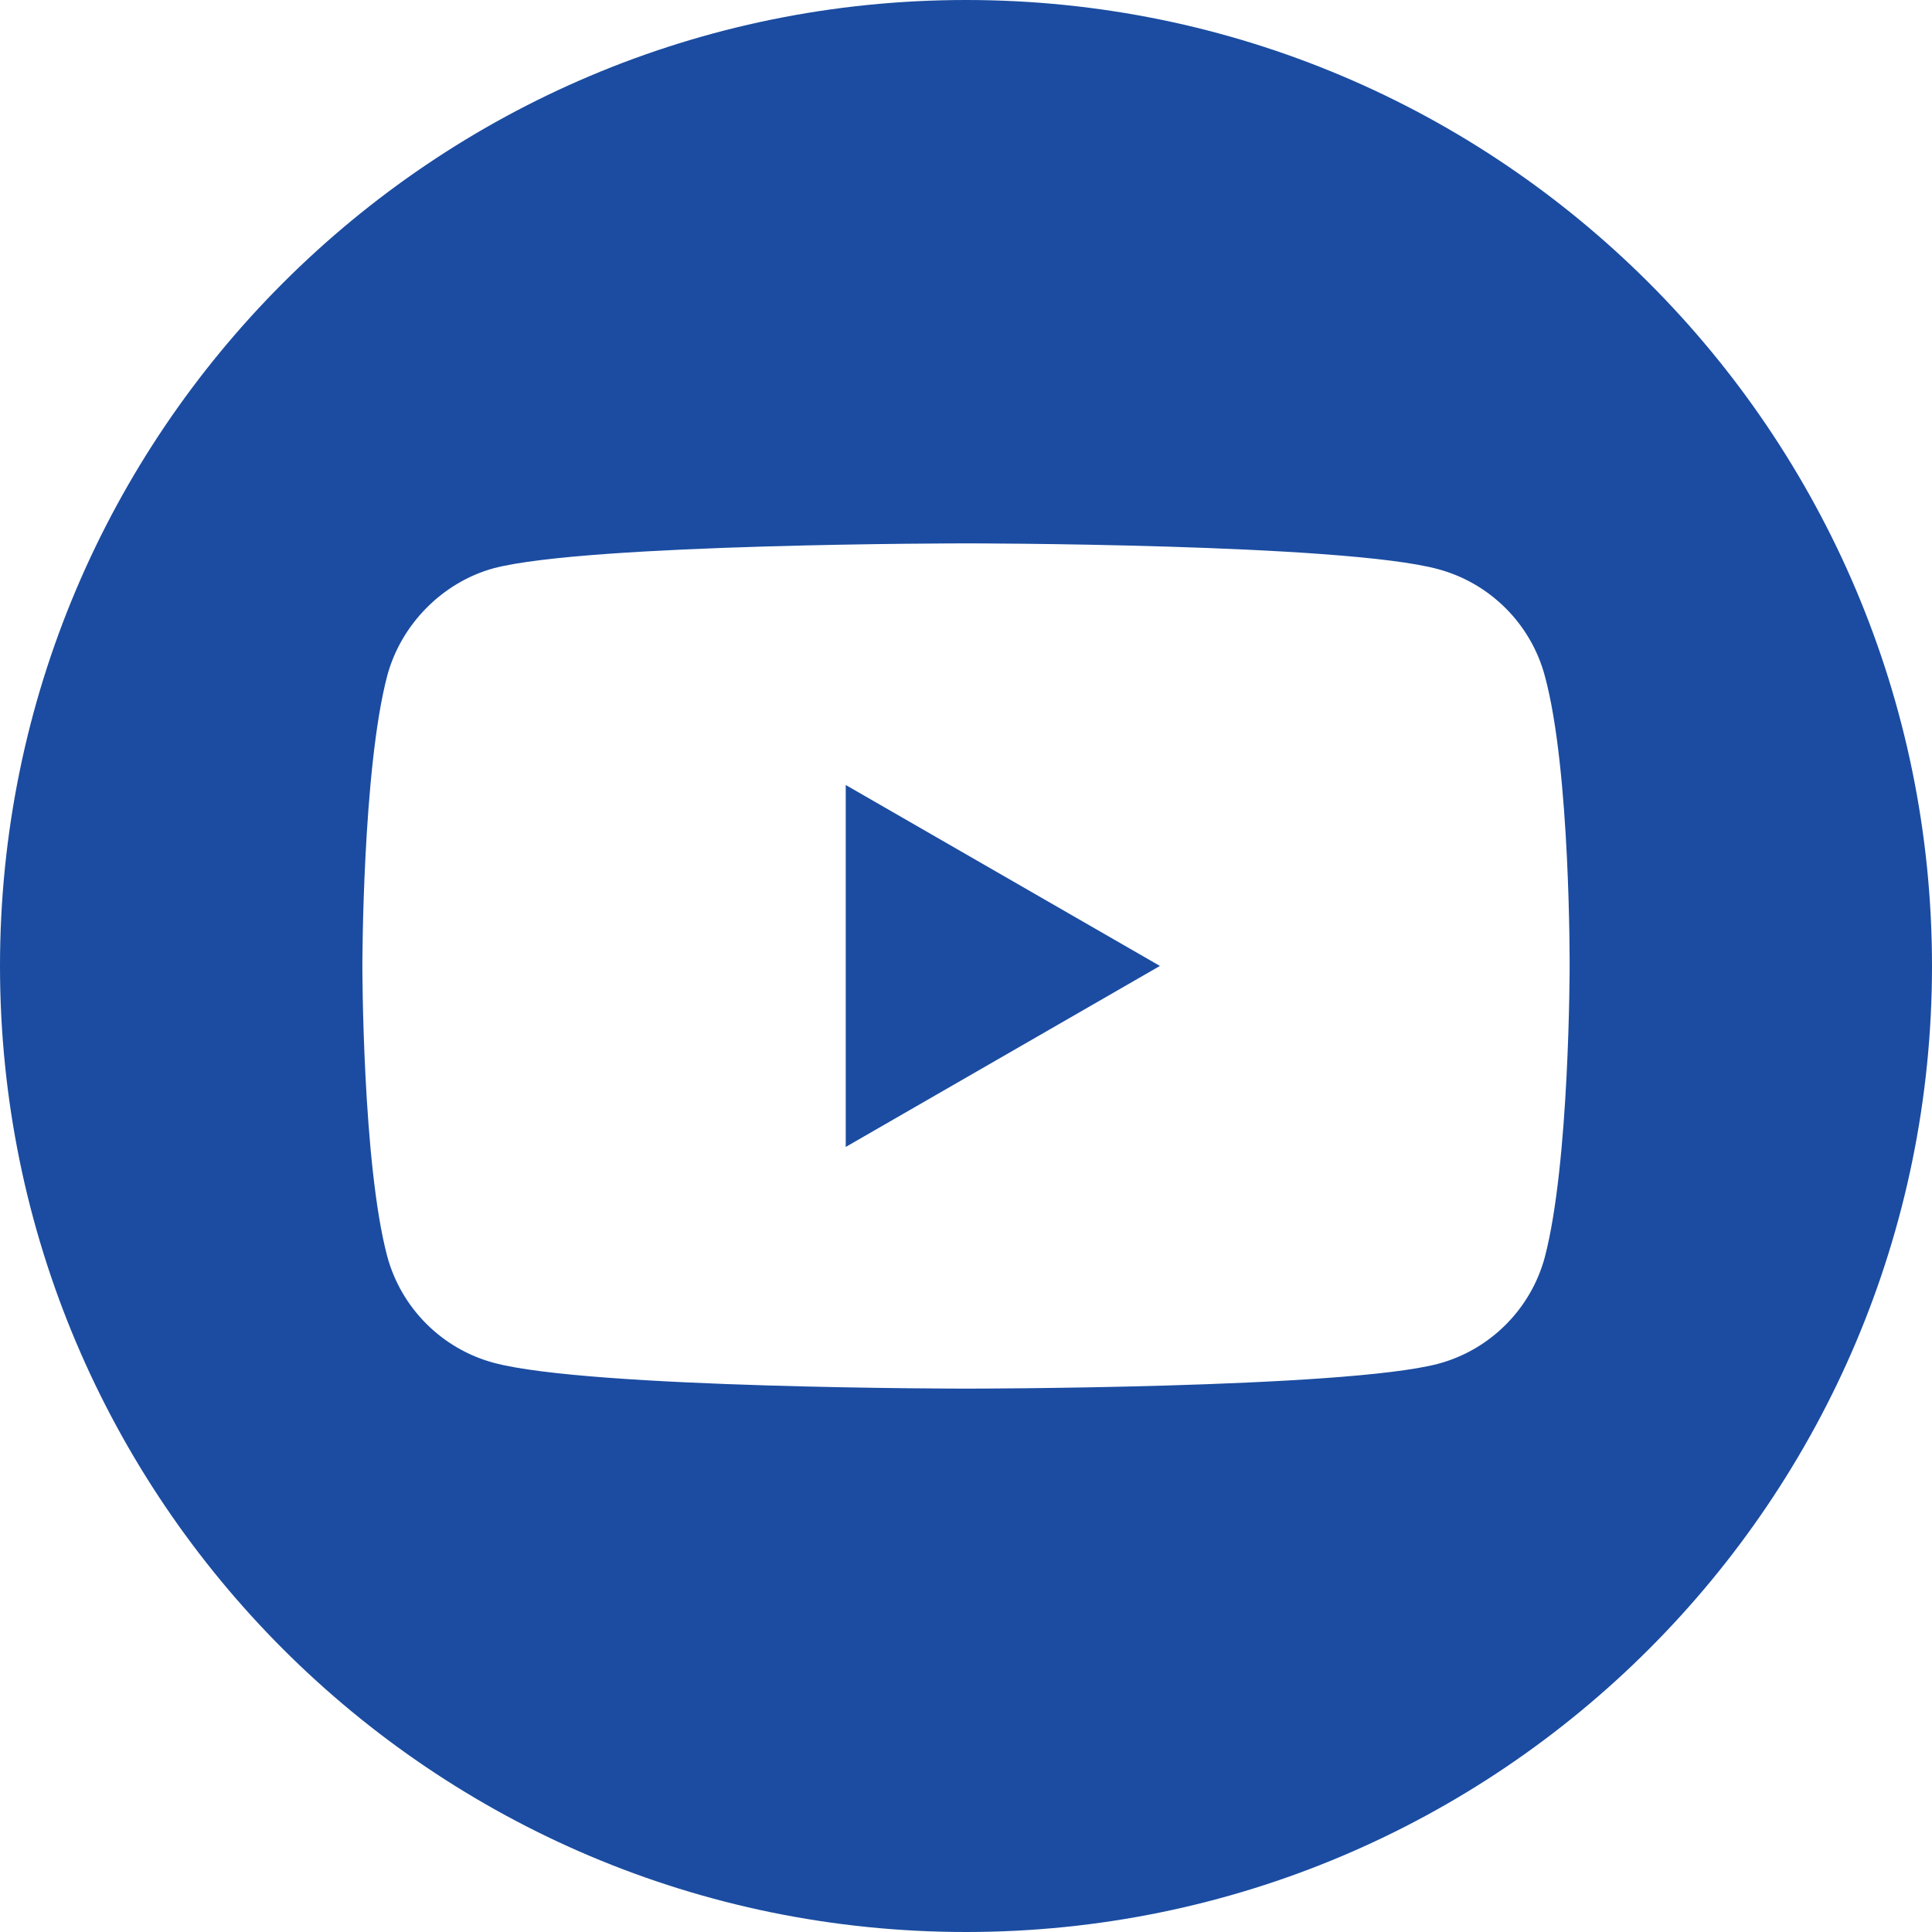 
<svg width="32" height="32" viewBox="0 0 32 32" fill="none" xmlns="http://www.w3.org/2000/svg">
<path d="M14.008 18.997L19.212 15.999L14.008 13.002V18.997Z" fill="#1B4CA1"/>
<path d="M16 0C7.165 0 0 7.165 0 16C0 24.835 7.165 32 16 32C24.835 32 32 24.835 32 16C32 7.165 24.835 0 16 0ZM25.998 16.016C25.998 16.016 25.998 19.261 25.586 20.826C25.355 21.682 24.68 22.358 23.823 22.588C22.259 23 16 23 16 23C16 23 9.758 23 8.177 22.572C7.32 22.341 6.645 21.666 6.414 20.809C6.002 19.261 6.002 16 6.002 16C6.002 16 6.002 12.755 6.414 11.191C6.645 10.334 7.336 9.642 8.177 9.412C9.741 9 16 9 16 9C16 9 22.259 9 23.823 9.428C24.68 9.659 25.355 10.334 25.586 11.191C26.014 12.755 25.998 16.016 25.998 16.016Z" fill="#1B4CA1"/>
</svg>
